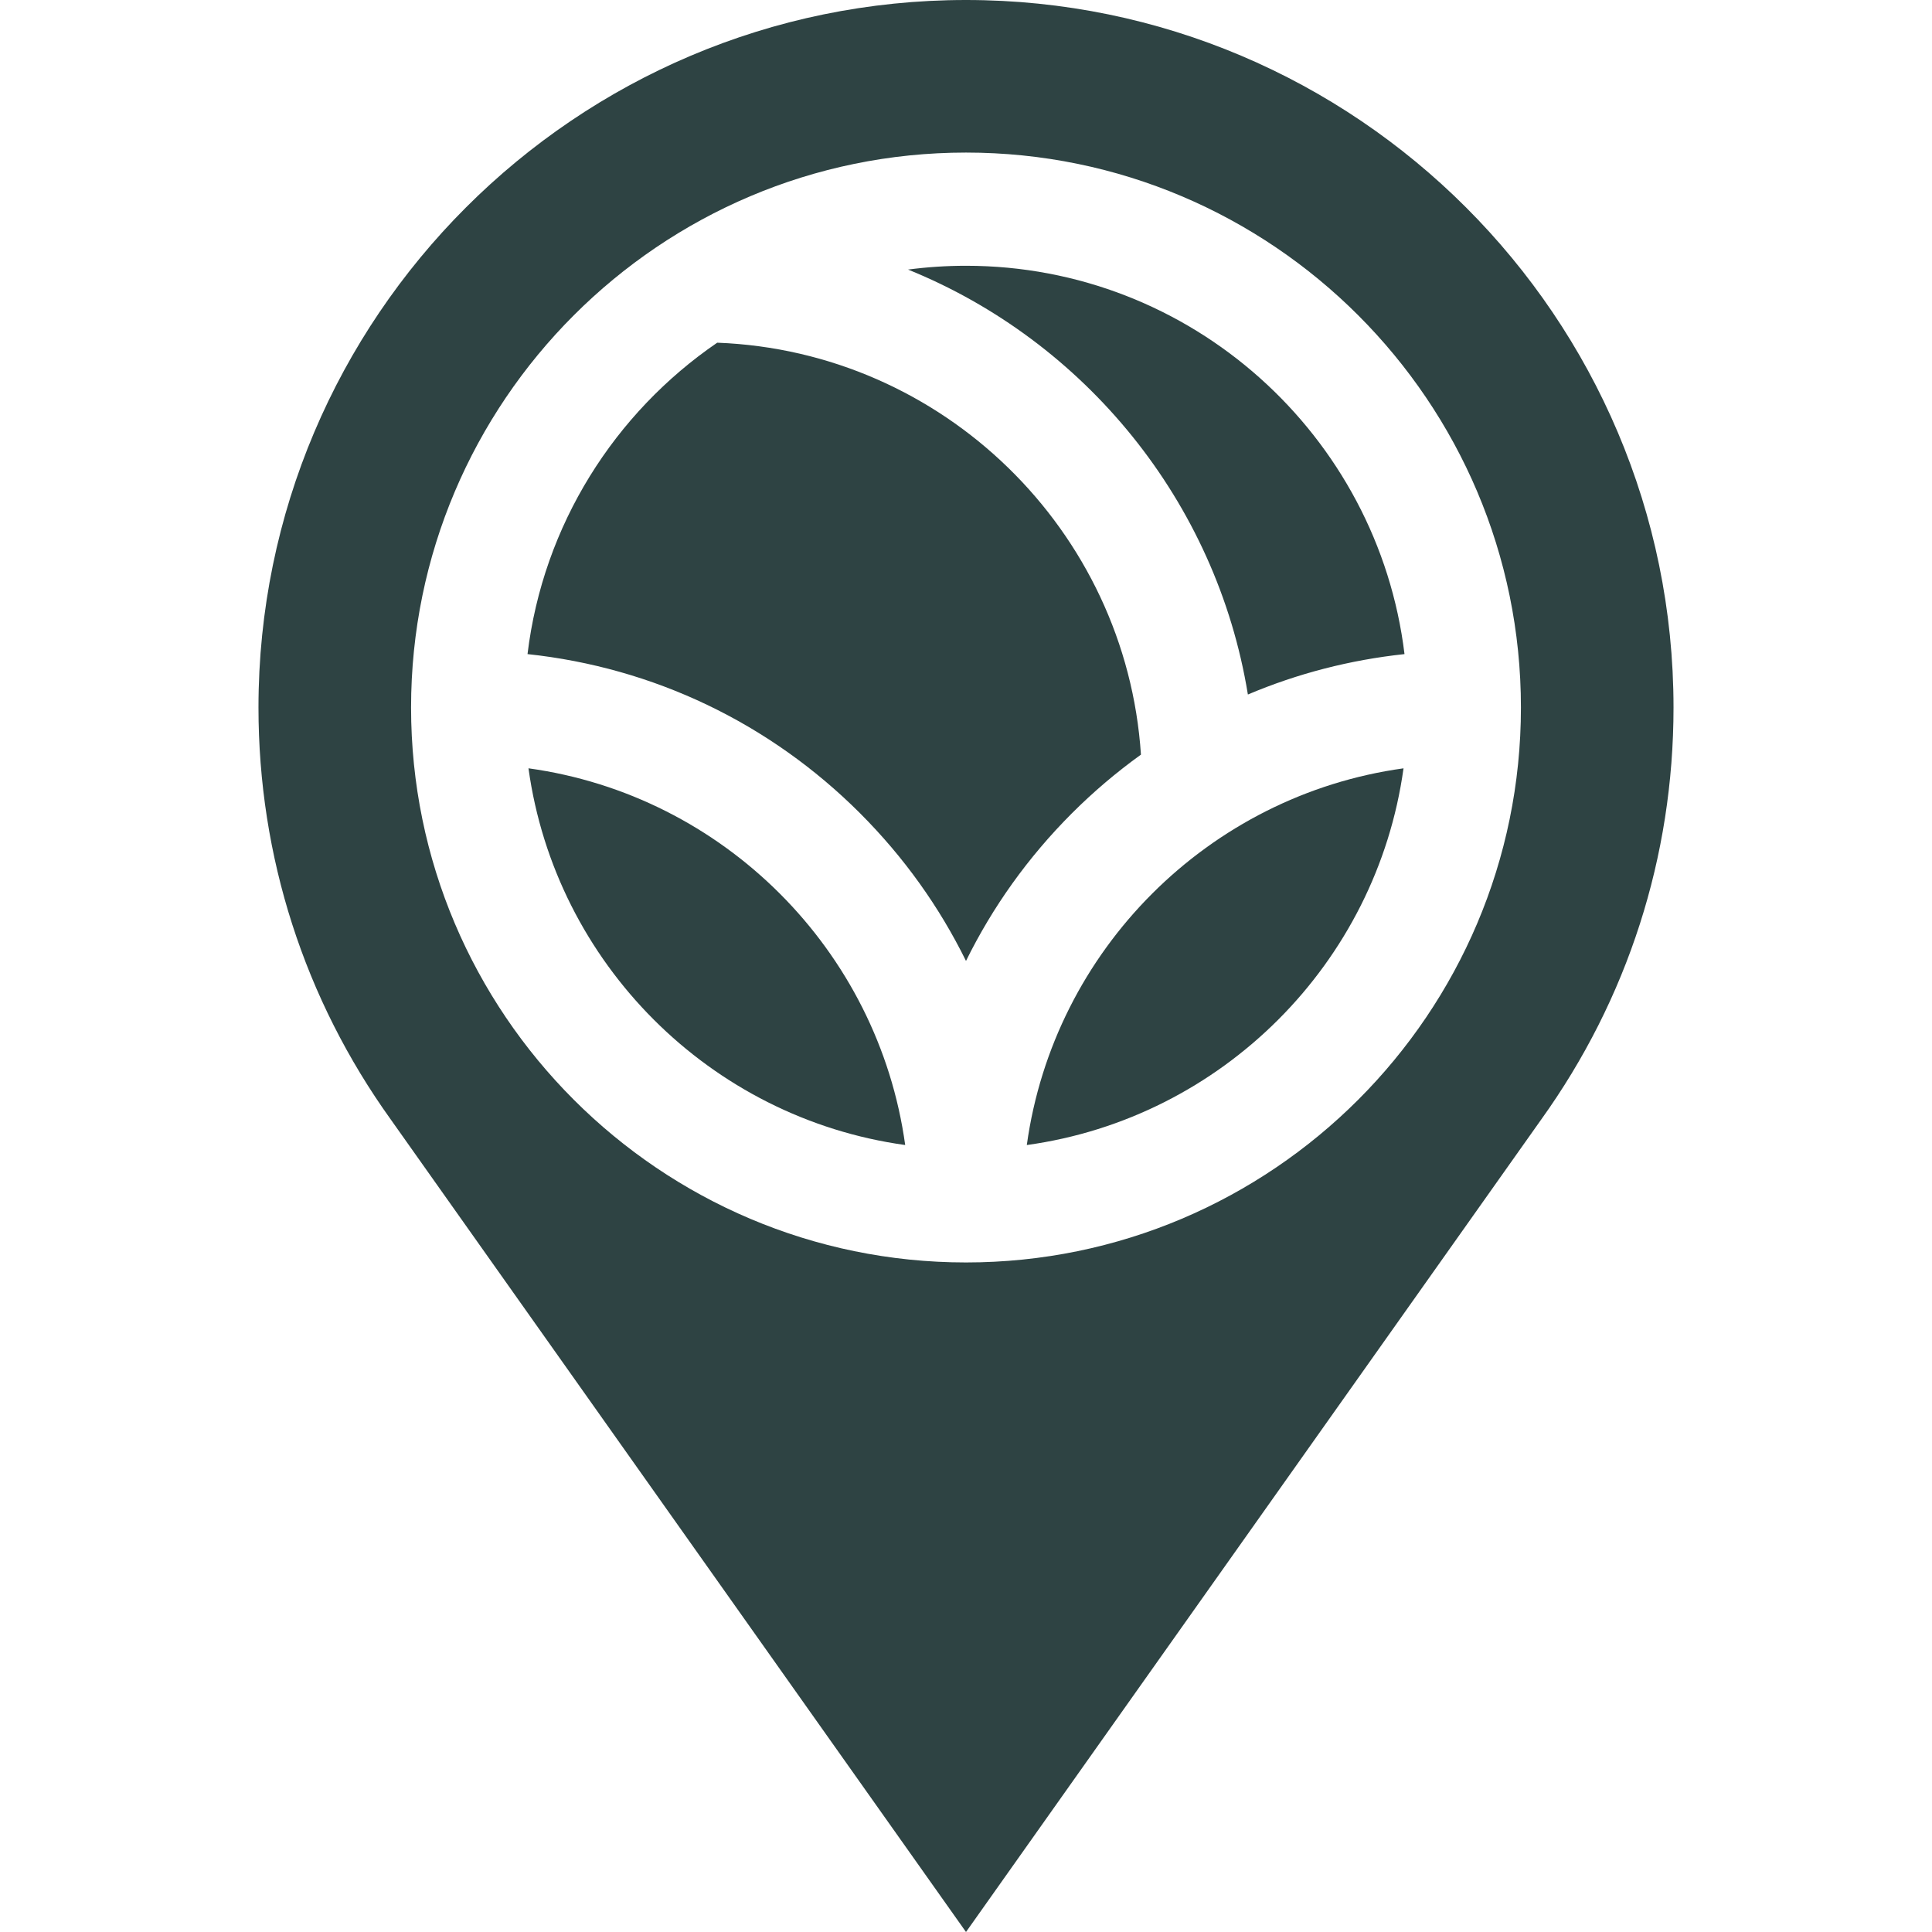 <svg xmlns="http://www.w3.org/2000/svg" width="100%" height="100%" viewBox="0 0 384 384" version="1.1" class="iconadda">
<g>
<g id="Tracking_free_icon_iN0joc8-0"><path style=" stroke:none;fill-rule:nonzero;fill:#2E4343;fill-opacity:1;" d="M 170.961 161.66 C 179.66 170.359 186.719 180.266 192 190.996 C 197.277 180.266 204.34 170.363 213.039 161.66 C 217.293 157.406 221.887 153.504 226.773 149.988 C 223.824 105.414 187.449 69.82 142.551 68.113 C 122.18 82.051 107.953 104.34 104.848 130.008 C 129.828 132.664 152.969 143.664 170.965 161.66 Z M 105.039 152.707 C 110.398 191.469 141.156 222.223 179.914 227.582 C 174.555 188.82 143.797 158.066 105.039 152.707 Z M 248.027 138.039 C 257.879 133.871 268.344 131.16 279.156 130.008 C 273.898 86.582 236.82 52.824 192 52.824 C 188.098 52.824 184.254 53.082 180.484 53.578 C 215.594 67.816 241.766 99.629 248.027 138.035 Z M 248.027 138.039 " />
</g><g id="Tracking_free_icon_iN0joc8-1"><path style=" stroke:none;fill-rule:nonzero;fill:#2E4343;fill-opacity:1;" d="M 192 0 C 114.461 0 51.375 63.082 51.375 140.625 C 51.375 170.242 60.48 198.574 77.703 222.555 L 77.746 222.617 L 192 384 L 306.297 222.555 C 323.52 198.574 332.625 170.242 332.625 140.625 C 332.625 63.086 269.543 0 192 0 Z M 192 250.922 C 131.184 250.922 81.703 201.441 81.703 140.625 C 81.703 79.805 131.184 30.324 192 30.324 C 252.816 30.324 302.297 79.805 302.297 140.625 C 302.297 201.441 252.816 250.922 192 250.922 Z M 192 250.922 " />
</g><g id="Tracking_free_icon_iN0joc8-2"><path style=" stroke:none;fill-rule:nonzero;fill:#2E4343;fill-opacity:1;" d="M 204.086 227.586 C 242.848 222.227 273.602 191.469 278.961 152.711 C 240.199 158.07 209.445 188.828 204.086 227.586 Z M 204.086 227.586 " />
</g></g>
</svg>